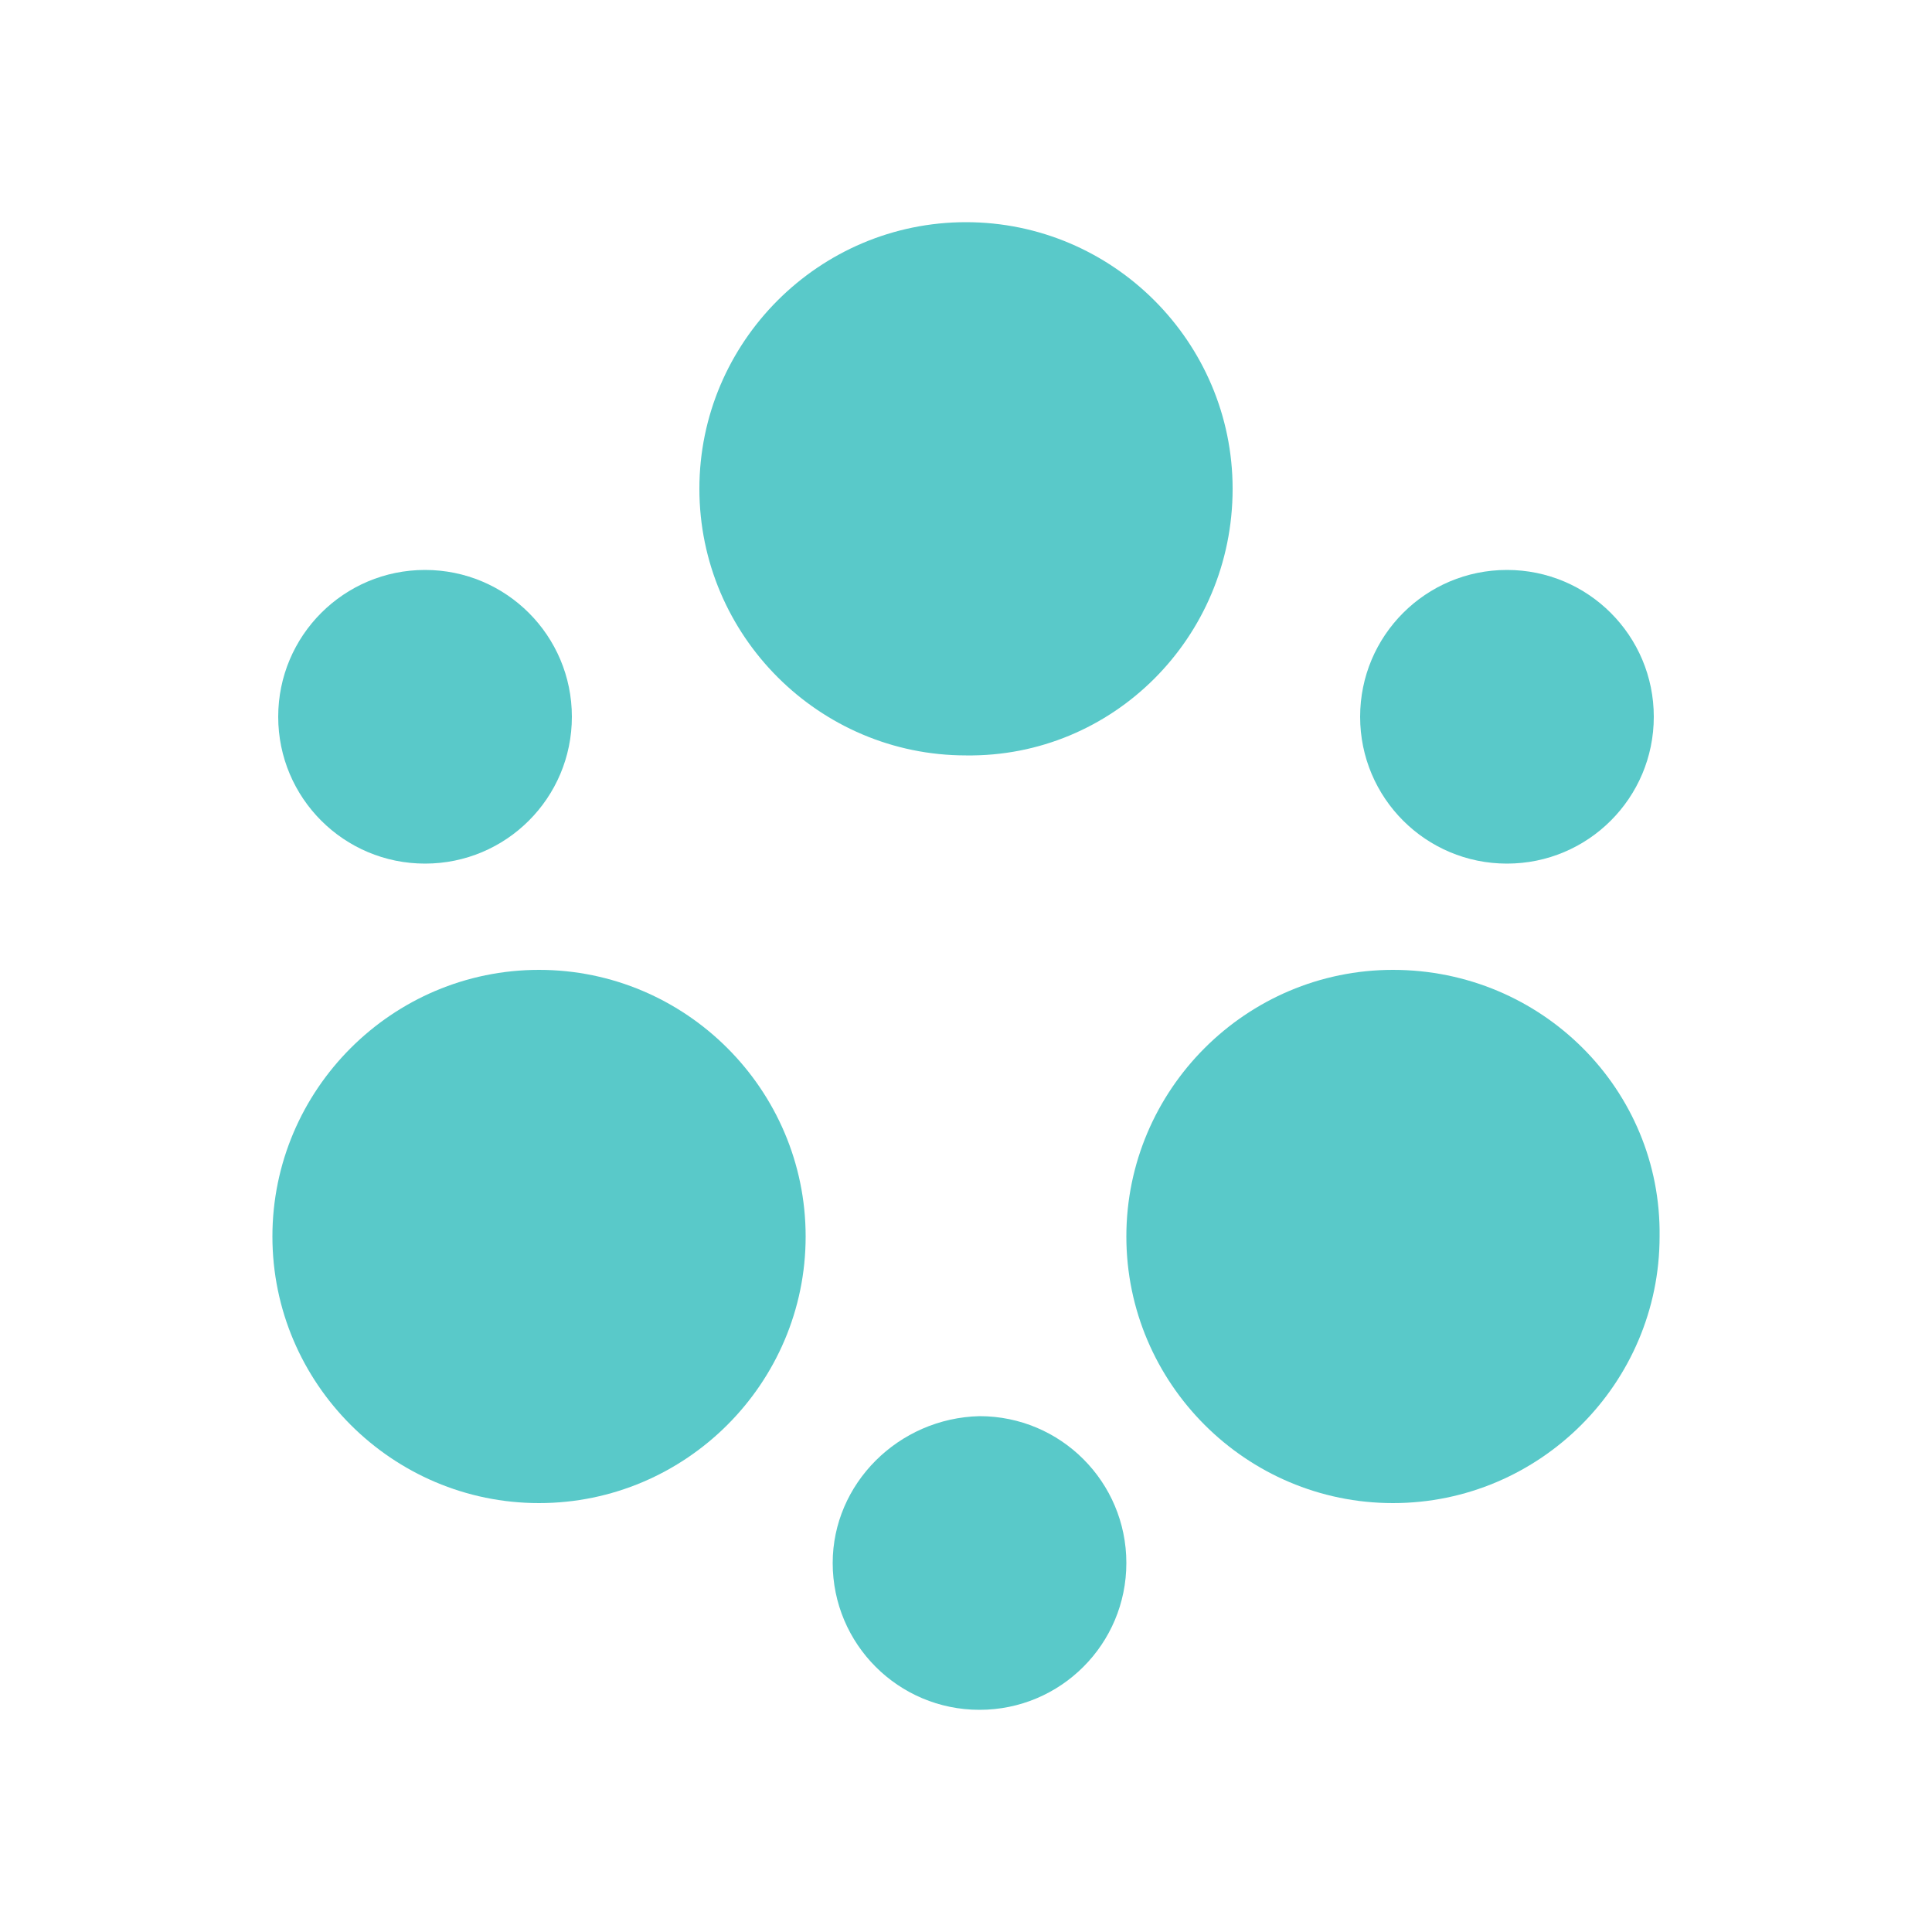 <?xml version="1.0" encoding="UTF-8" standalone="no"?>
<!-- Generator: Adobe Illustrator 24.1.1, SVG Export Plug-In . SVG Version: 6.00 Build 0)  -->

<svg
   xmlns:ns="&amp;ns_sfw;"
   xmlns:dc="http://purl.org/dc/elements/1.1/"
   xmlns:cc="http://creativecommons.org/ns#"
   xmlns:rdf="http://www.w3.org/1999/02/22-rdf-syntax-ns#"
   xmlns:svg="http://www.w3.org/2000/svg"
   xmlns="http://www.w3.org/2000/svg"
   xmlns:sodipodi="http://sodipodi.sourceforge.net/DTD/sodipodi-0.dtd"
   xmlns:inkscape="http://www.inkscape.org/namespaces/inkscape"
   version="1.1"
   id="ic_empty_Dark_masternode"
   x="0px"
   y="0px"
   viewBox="0 0 100 100"
   style="enable-background:new 0 0 100 100;"
   xml:space="preserve"
   sodipodi:docname="img-empty-dark-masternode.svg"
   inkscape:version="0.92.4 (5da689c313, 2019-01-14)"><defs
   id="defs28">
	
	

		
		
		
	
		
		
		
	</defs><sodipodi:namedview
   pagecolor="#ffffff"
   bordercolor="#666666"
   borderopacity="1"
   objecttolerance="10"
   gridtolerance="10"
   guidetolerance="10"
   inkscape:pageopacity="0"
   inkscape:pageshadow="2"
   inkscape:window-width="1920"
   inkscape:window-height="1016"
   id="namedview26"
   showgrid="false"
   inkscape:zoom="2.36"
   inkscape:cx="50.847458"
   inkscape:cy="50"
   inkscape:window-x="0"
   inkscape:window-y="27"
   inkscape:window-maximized="1"
   inkscape:current-layer="ic_empty_Dark_masternode" />
<style
   type="text/css"
   id="style2">
	.st0{fill:none;}
	.st1{fill:#154e46;}
	.st2{fill:#0f5f54;}
</style>
<path
   id="Rectangle_4704"
   class="st0"
   d="M0,0h100v100H0V0z" />
<path
   class="st1"
   d="m 63.8,25.3 c 0,-7.6 -6.2,-13.8 -13.8,-13.8 -7.6,0 -13.8,6.2 -13.8,13.8 0,7.6 6.2,13.8 13.8,13.8 7.6,0.1 13.8,-6.1 13.8,-13.8 z"
   id="path7"
   inkscape:connector-curvature="0"
   style="fill:#59c9c9;fill-opacity:1" /><path
   class="st1"
   d="m 27.9,50.2 c -7.6,0 -13.8,6.2 -13.8,13.8 0,7.6 6.2,13.8 13.8,13.8 7.6,0 13.8,-6.2 13.8,-13.8 0,-7.6 -6.2,-13.8 -13.8,-13.8 z"
   id="path9"
   inkscape:connector-curvature="0"
   style="fill:#59c9c9;fill-opacity:1" /><path
   class="st1"
   d="m 72.1,50.2 c -7.6,0 -13.8,6.2 -13.8,13.8 0,7.6 6.2,13.8 13.8,13.8 7.6,0 13.8,-6.2 13.8,-13.8 C 86,56.4 79.8,50.2 72.1,50.2 Z"
   id="path11"
   inkscape:connector-curvature="0"
   style="fill:#59c9c9;fill-opacity:1" /><path
   class="st2"
   d="m 43.1,80.9 c 0,4.2 3.4,7.6 7.6,7.6 4.2,0 7.6,-3.4 7.6,-7.6 0,-4.2 -3.4,-7.6 -7.6,-7.6 -4.2,0.1 -7.6,3.5 -7.6,7.6 z"
   id="path15"
   inkscape:connector-curvature="0"
   style="fill:#59c9c9;fill-opacity:1" /><path
   class="st2"
   d="m 78,44.7 c 4.2,0 7.6,-3.4 7.6,-7.6 0,-4.2 -3.4,-7.6 -7.6,-7.6 -4.2,0 -7.6,3.4 -7.6,7.6 0,4.2 3.4,7.6 7.6,7.6 z"
   id="path17"
   inkscape:connector-curvature="0"
   style="fill:#59c9c9;fill-opacity:1" /><path
   class="st2"
   d="m 22,44.7 c 4.2,0 7.6,-3.4 7.6,-7.6 0,-4.2 -3.4,-7.6 -7.6,-7.6 -4.2,0 -7.6,3.4 -7.6,7.6 0,4.2 3.4,7.6 7.6,7.6 z"
   id="path19"
   inkscape:connector-curvature="0"
   style="fill:#59c9c9;fill-opacity:1" />
</svg>